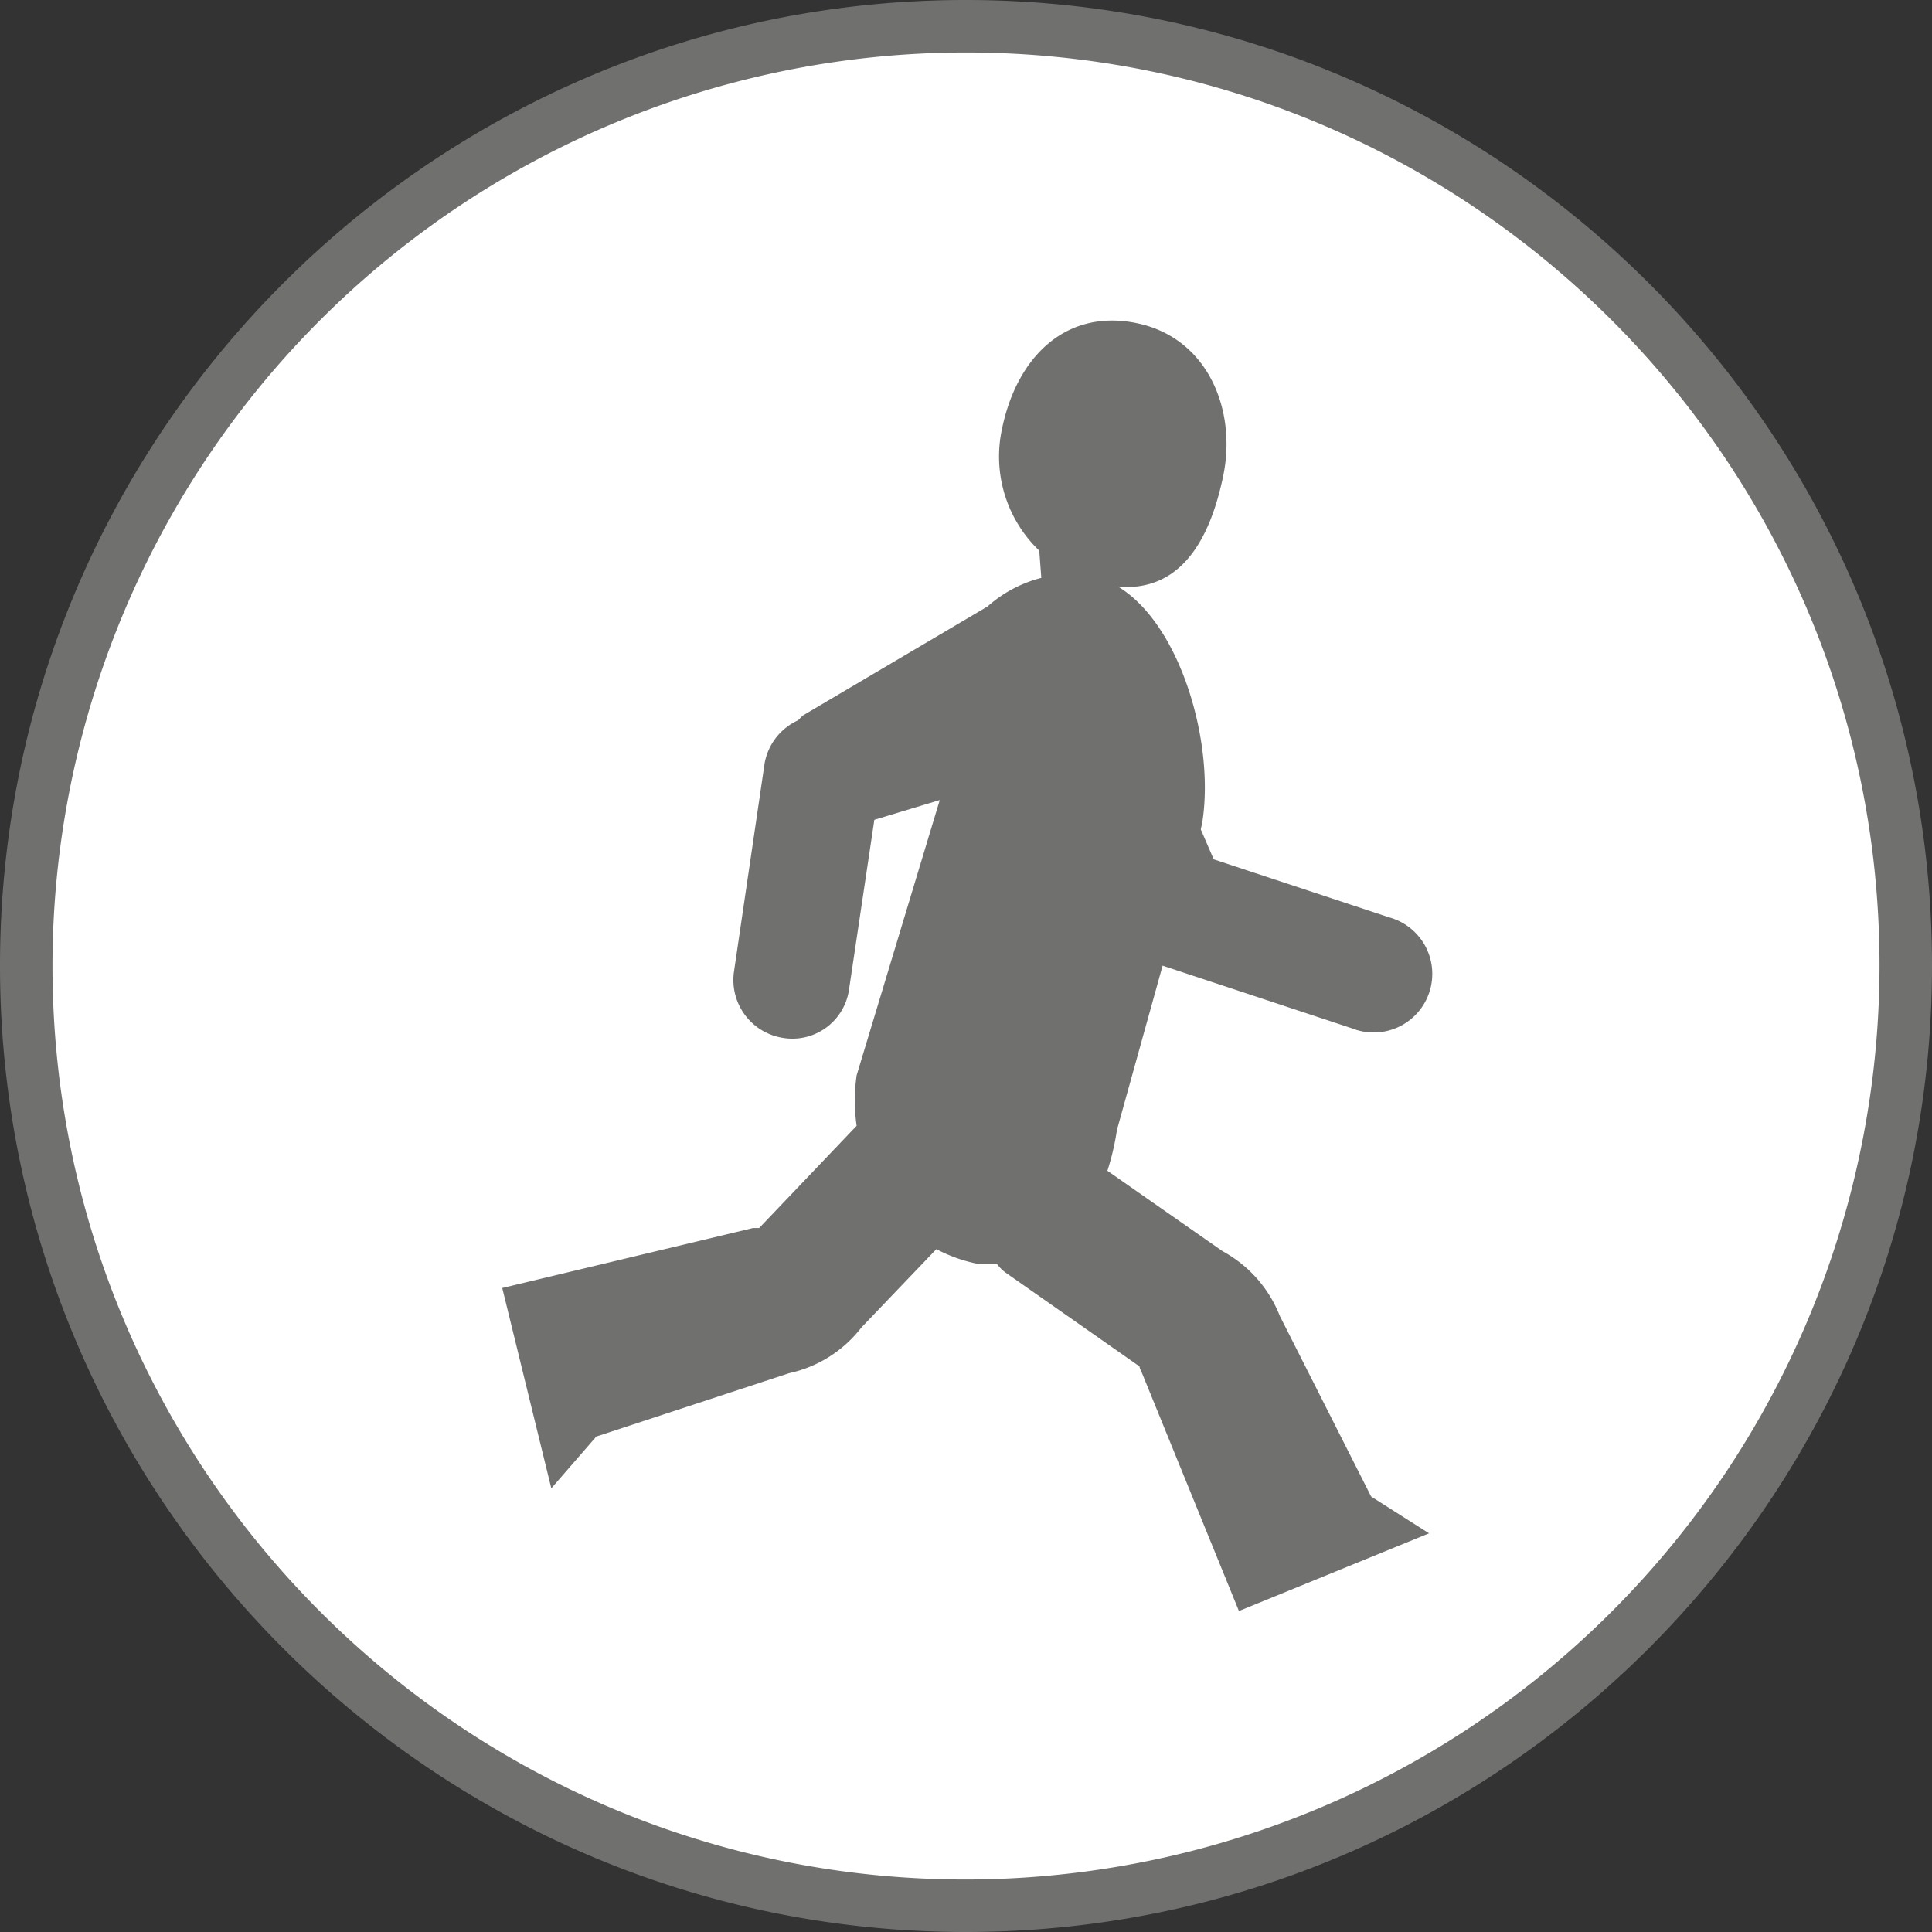 <svg id="Laag_1" data-name="Laag 1" xmlns="http://www.w3.org/2000/svg" viewBox="0 0 283.5 283.5"><rect x="0" y="0" width="283.5" height="283.5" fill="#333333" stroke="none"/><defs><style>.cls-1{fill:#fff;}.cls-2{fill:#70706f;}</style></defs><circle class="cls-1" cx="141.7" cy="141.7" r="137.9" transform="translate(-58.7 141.7) rotate(-45)"/><path class="cls-2" d="M141.7,7.7c74,0,134.1,60.1,134.1,134A134.2,134.2,0,0,1,141.7,275.8c-73.9,0-134-60.1-134-134.1a134.1,134.1,0,0,1,134-134m0-7.7C63.6,0,0,63.6,0,141.7S63.6,283.5,141.7,283.5s141.8-63.6,141.8-141.8S219.9,0,141.7,0Z"/><path class="cls-2" d="M201.2,219.6l-13.4-26.5a18.5,18.5,0,0,0-8.4-9.5l-16.9-11.8a37.5,37.5,0,0,0,1.4-6l6.7-24.1,27.8,9.2a8.6,8.6,0,1,0,5.4-16.3l-25.7-8.5-1.9-4.4.2-.9c1.9-11.6-3.1-29.1-12.3-34.7,9,.7,13.4-6.6,15.4-16.3s-2.3-20.3-12.8-22.4S149.1,52.6,147,63.1a19.1,19.1,0,0,0,5.5,17.7l.3,4a18.9,18.9,0,0,0-7.9,4.2l-27.1,16-.7.7a8.6,8.6,0,0,0-4.9,6.3l-4.5,30.6a8.6,8.6,0,0,0,7.2,9.7,8.4,8.4,0,0,0,9.7-7.2l3.7-24.8,9.6-2.9-12.2,40.4a26.2,26.2,0,0,0,0,7.4l-14.3,15h-.9l-36.8,8.8,7.2,29.4,6.6-7.6,28.3-9.3a18.3,18.3,0,0,0,10.6-6.7l11-11.5a22.4,22.4,0,0,0,6.3,2.2h2.6a6.8,6.8,0,0,0,1.2,1.2l19.7,13.8a2.6,2.6,0,0,0,.3.8l14.3,35.1L209.7,225Z"/></svg>